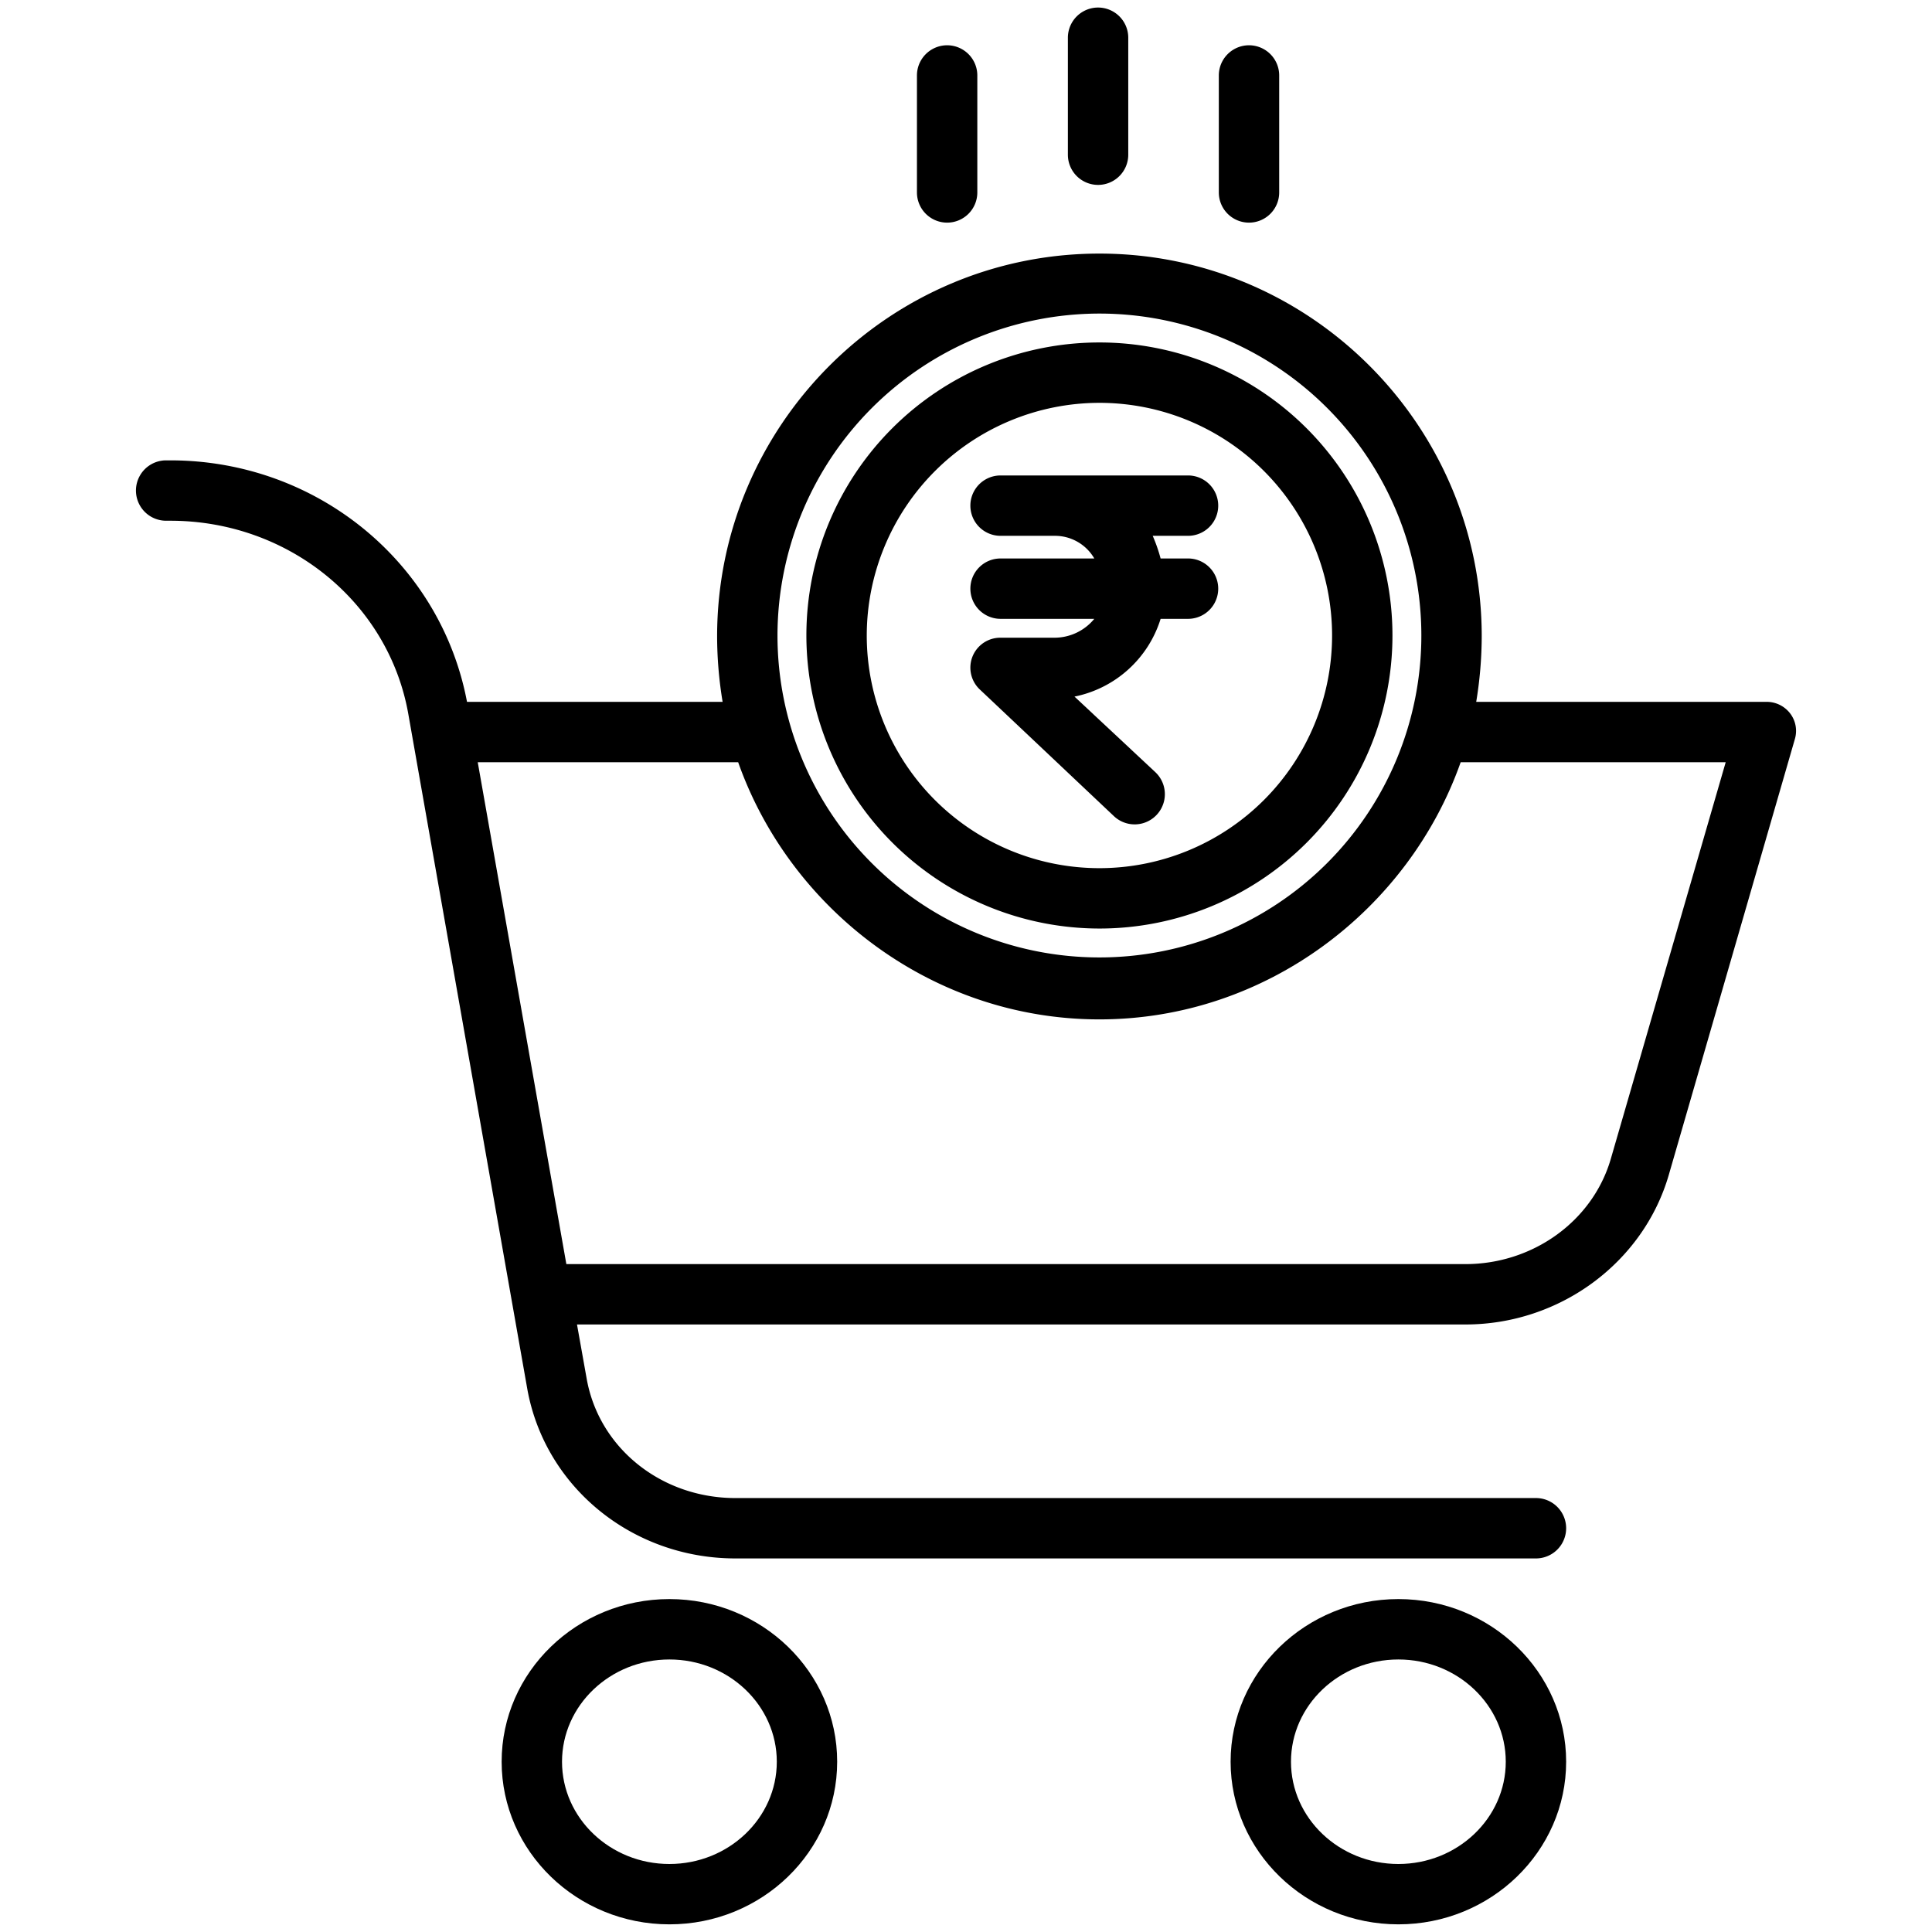 <?xml version="1.0"?>
<svg xmlns="http://www.w3.org/2000/svg" id="Layer_1" data-name="Layer 1" viewBox="0 0 512 512" width="512" height="512"><title>Rupees Cart</title><path d="M177.4,423.771c-24.515,0-44.459,19.336-44.459,43.1s19.944,43.1,44.459,43.1,44.46-19.336,44.46-43.1S201.913,423.771,177.4,423.771Zm0,70.206c-15.693,0-28.459-12.159-28.459-27.1s12.766-27.1,28.459-27.1,28.46,12.158,28.46,27.1S193.091,493.977,177.4,493.977Z"/><path d="M370.584,423.771c-24.516,0-44.46,19.336-44.46,43.1s19.944,43.1,44.46,43.1,44.46-19.336,44.46-43.1S395.1,423.771,370.584,423.771Zm0,70.206c-15.693,0-28.46-12.159-28.46-27.1s12.767-27.1,28.46-27.1,28.46,12.158,28.46,27.1S386.277,493.977,370.584,493.977Z"/><path d="M467.971,186h-76.76a107.869,107.869,0,0,0,1.462-17.376c0-55.866-45.45-101.421-101.316-101.421S190.042,112.81,190.042,168.676A107.227,107.227,0,0,0,191.5,186H123.762c-6.992-37-39.876-64-78.621-64H44.029a8,8,0,1,0,0,16h1.112c31.326,0,57.849,21.633,63.067,51.229l31.5,178.687C144.315,394.03,167.521,413,194.887,413H407.044a8,8,0,0,0,0-16H194.887c-19.587,0-36.165-13.217-39.419-31.671L152.91,351H388.363c24.991,0,47.153-16.387,53.895-39.683l33.4-115.454a7.627,7.627,0,0,0-1.29-6.85A7.832,7.832,0,0,0,467.971,186ZM291.357,83.1a85.315,85.315,0,1,1-85.315,85.315A85.412,85.412,0,0,1,291.357,83.1Zm135.532,223.98C422.115,323.573,406.273,335,388.363,335H150.089L126.606,202h69.017c13.768,39,51.481,68.148,95.734,68.148S373.324,241,387.092,202h70.235Z"/><path d="M291.357,246.071A77.657,77.657,0,1,0,213.7,168.414,77.745,77.745,0,0,0,291.357,246.071Zm0-139.314A61.657,61.657,0,1,1,229.7,168.414,61.728,61.728,0,0,1,291.357,106.757Z"/><path d="M257.159,156a8,8,0,0,0,8,8H290a13.677,13.677,0,0,1-10.62,5H265.159a7.935,7.935,0,0,0-5.494,13.724L295.2,216.286a8,8,0,0,0,10.989-11.643L284.75,184.605A30.138,30.138,0,0,0,307.577,164h7.264a8,8,0,0,0,0-16h-7.269a42.229,42.229,0,0,0-2.093-6h9.362a8,8,0,0,0,0-16H265.159a8,8,0,0,0,0,16h14.216A12.045,12.045,0,0,1,290,148H265.159A8,8,0,0,0,257.159,156Z"/><path d="M291,49a8,8,0,0,0,8-8V10a8,8,0,0,0-16,0V41A8,8,0,0,0,291,49Z"/><path d="M331,59a8,8,0,0,0,8-8V20a8,8,0,0,0-16,0V51A8,8,0,0,0,331,59Z"/><path d="M251,59a8,8,0,0,0,8-8V20a8,8,0,0,0-16,0V51A8,8,0,0,0,251,59Z"/></svg>
